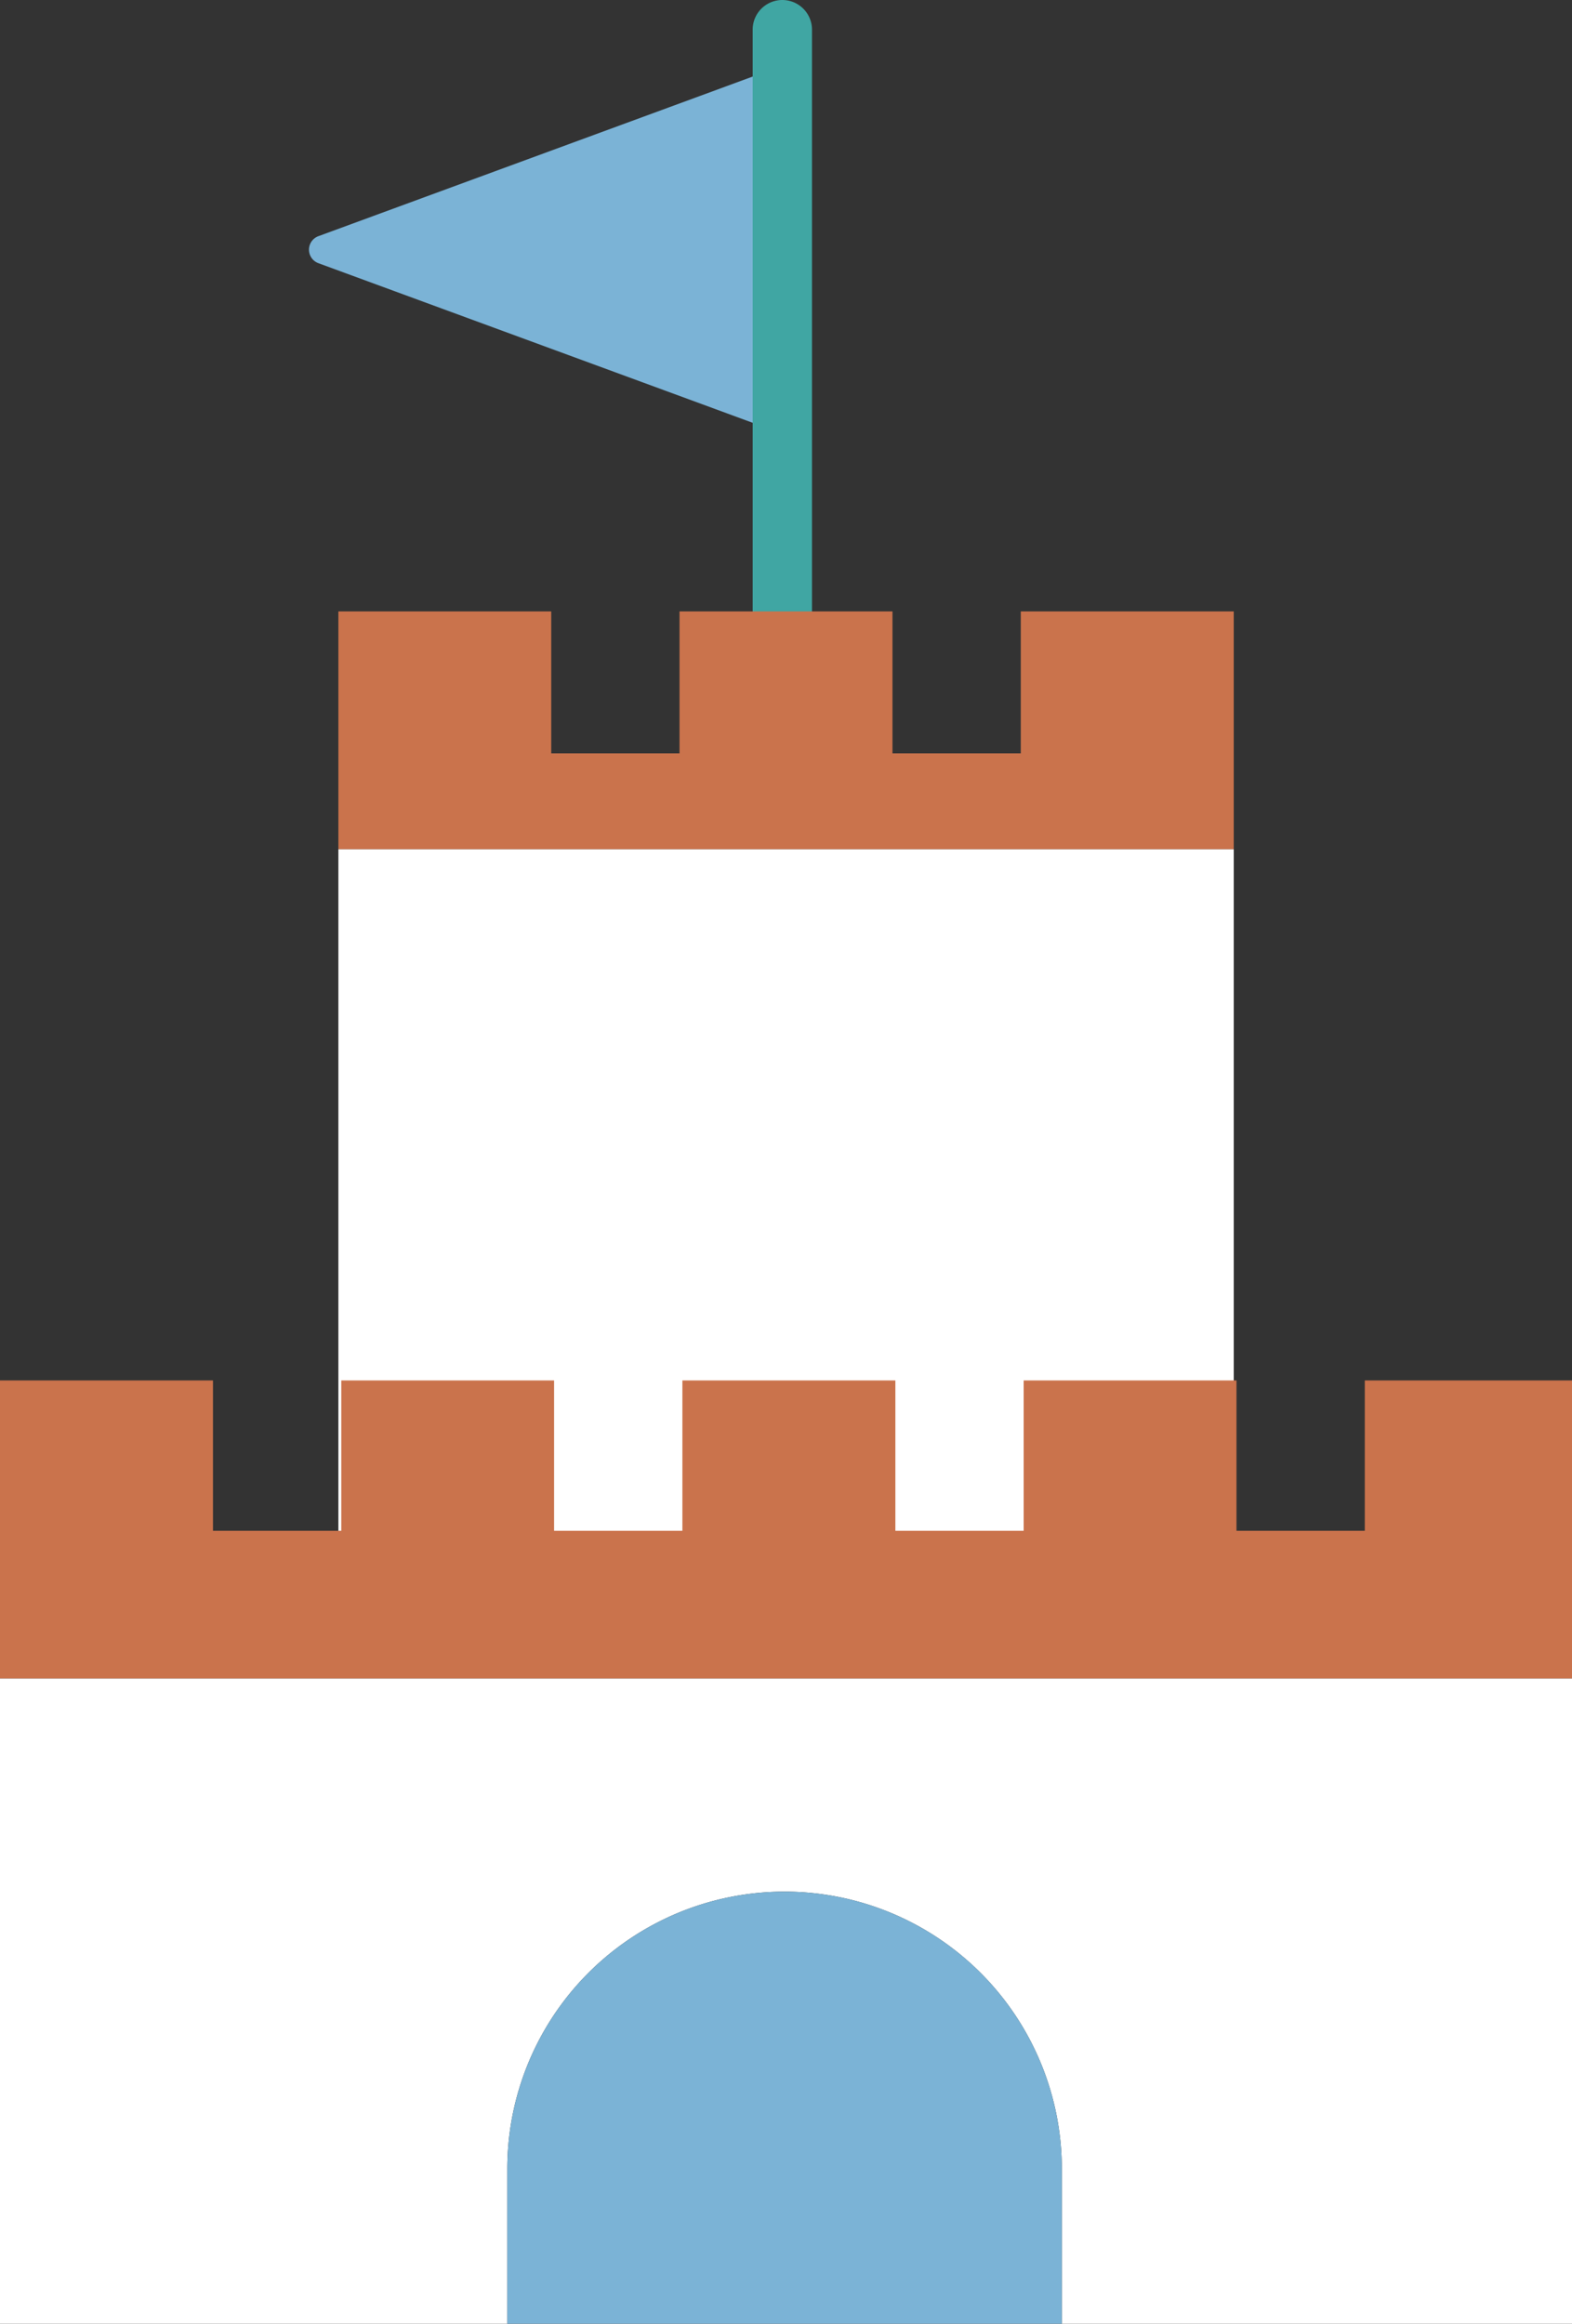 <svg xmlns="http://www.w3.org/2000/svg" viewBox="0 0 109.17 161.38"><rect x="0" y="0" width="109.17" height="161.38" fill="#333333" stroke="none"/><defs><style>.cls-1{fill:#7bb3d6;}.cls-2{fill:#40a6a3;}.cls-3{fill:#ca734c;}.cls-4{fill:#fff;}</style></defs><title>03_work_03</title><g id="圖層_2" data-name="圖層 2"><g id="castle"><path class="cls-1" d="M22.09,16.41,53,5.05A1,1,0,0,1,54.33,6V28.7a1,1,0,0,1-1.33.93L22.09,18.27A1,1,0,0,1,22.09,16.41Z"/><path class="cls-2" d="M54.33,54.65a2.06,2.06,0,0,0,2.06-2.06V2.06a2.06,2.06,0,0,0-4.12,0V52.59A2.06,2.06,0,0,0,54.33,54.65Z"/><polygon class="cls-3" points="85.68 57.75 85.68 52.32 85.68 42.46 70.89 42.46 70.89 52.32 61.98 52.32 61.98 42.46 47.19 42.46 47.19 52.32 38.28 52.32 38.28 42.46 23.5 42.46 23.5 52.32 23.5 57.75 23.5 58.98 85.68 58.98 85.68 57.75"/><rect class="cls-4" x="23.5" y="58.98" width="62.18" height="48.4"/><polygon class="cls-3" points="109.17 111.17 109.17 106.31 109.17 95.87 94.78 95.87 94.78 106.31 85.87 106.31 85.87 95.87 71.09 95.87 71.09 106.31 62.18 106.31 62.18 95.87 47.39 95.87 47.39 106.31 38.48 106.31 38.48 95.87 23.7 95.87 23.7 106.31 14.79 106.31 14.79 95.87 0 95.87 0 106.31 0 111.17 0 116.57 109.17 116.57 109.17 111.17"/><path class="cls-4" d="M109.17,116.57H0v44.81H35.23V150.63a19.25,19.25,0,0,1,19.25-19.26h0a19.26,19.26,0,0,1,19.26,19.26v10.75h35.43Z"/><path class="cls-1" d="M54.48,131.37h0a19.25,19.25,0,0,0-19.25,19.26v10.75H73.74V150.63A19.26,19.26,0,0,0,54.48,131.37Z"/></g></g></svg>